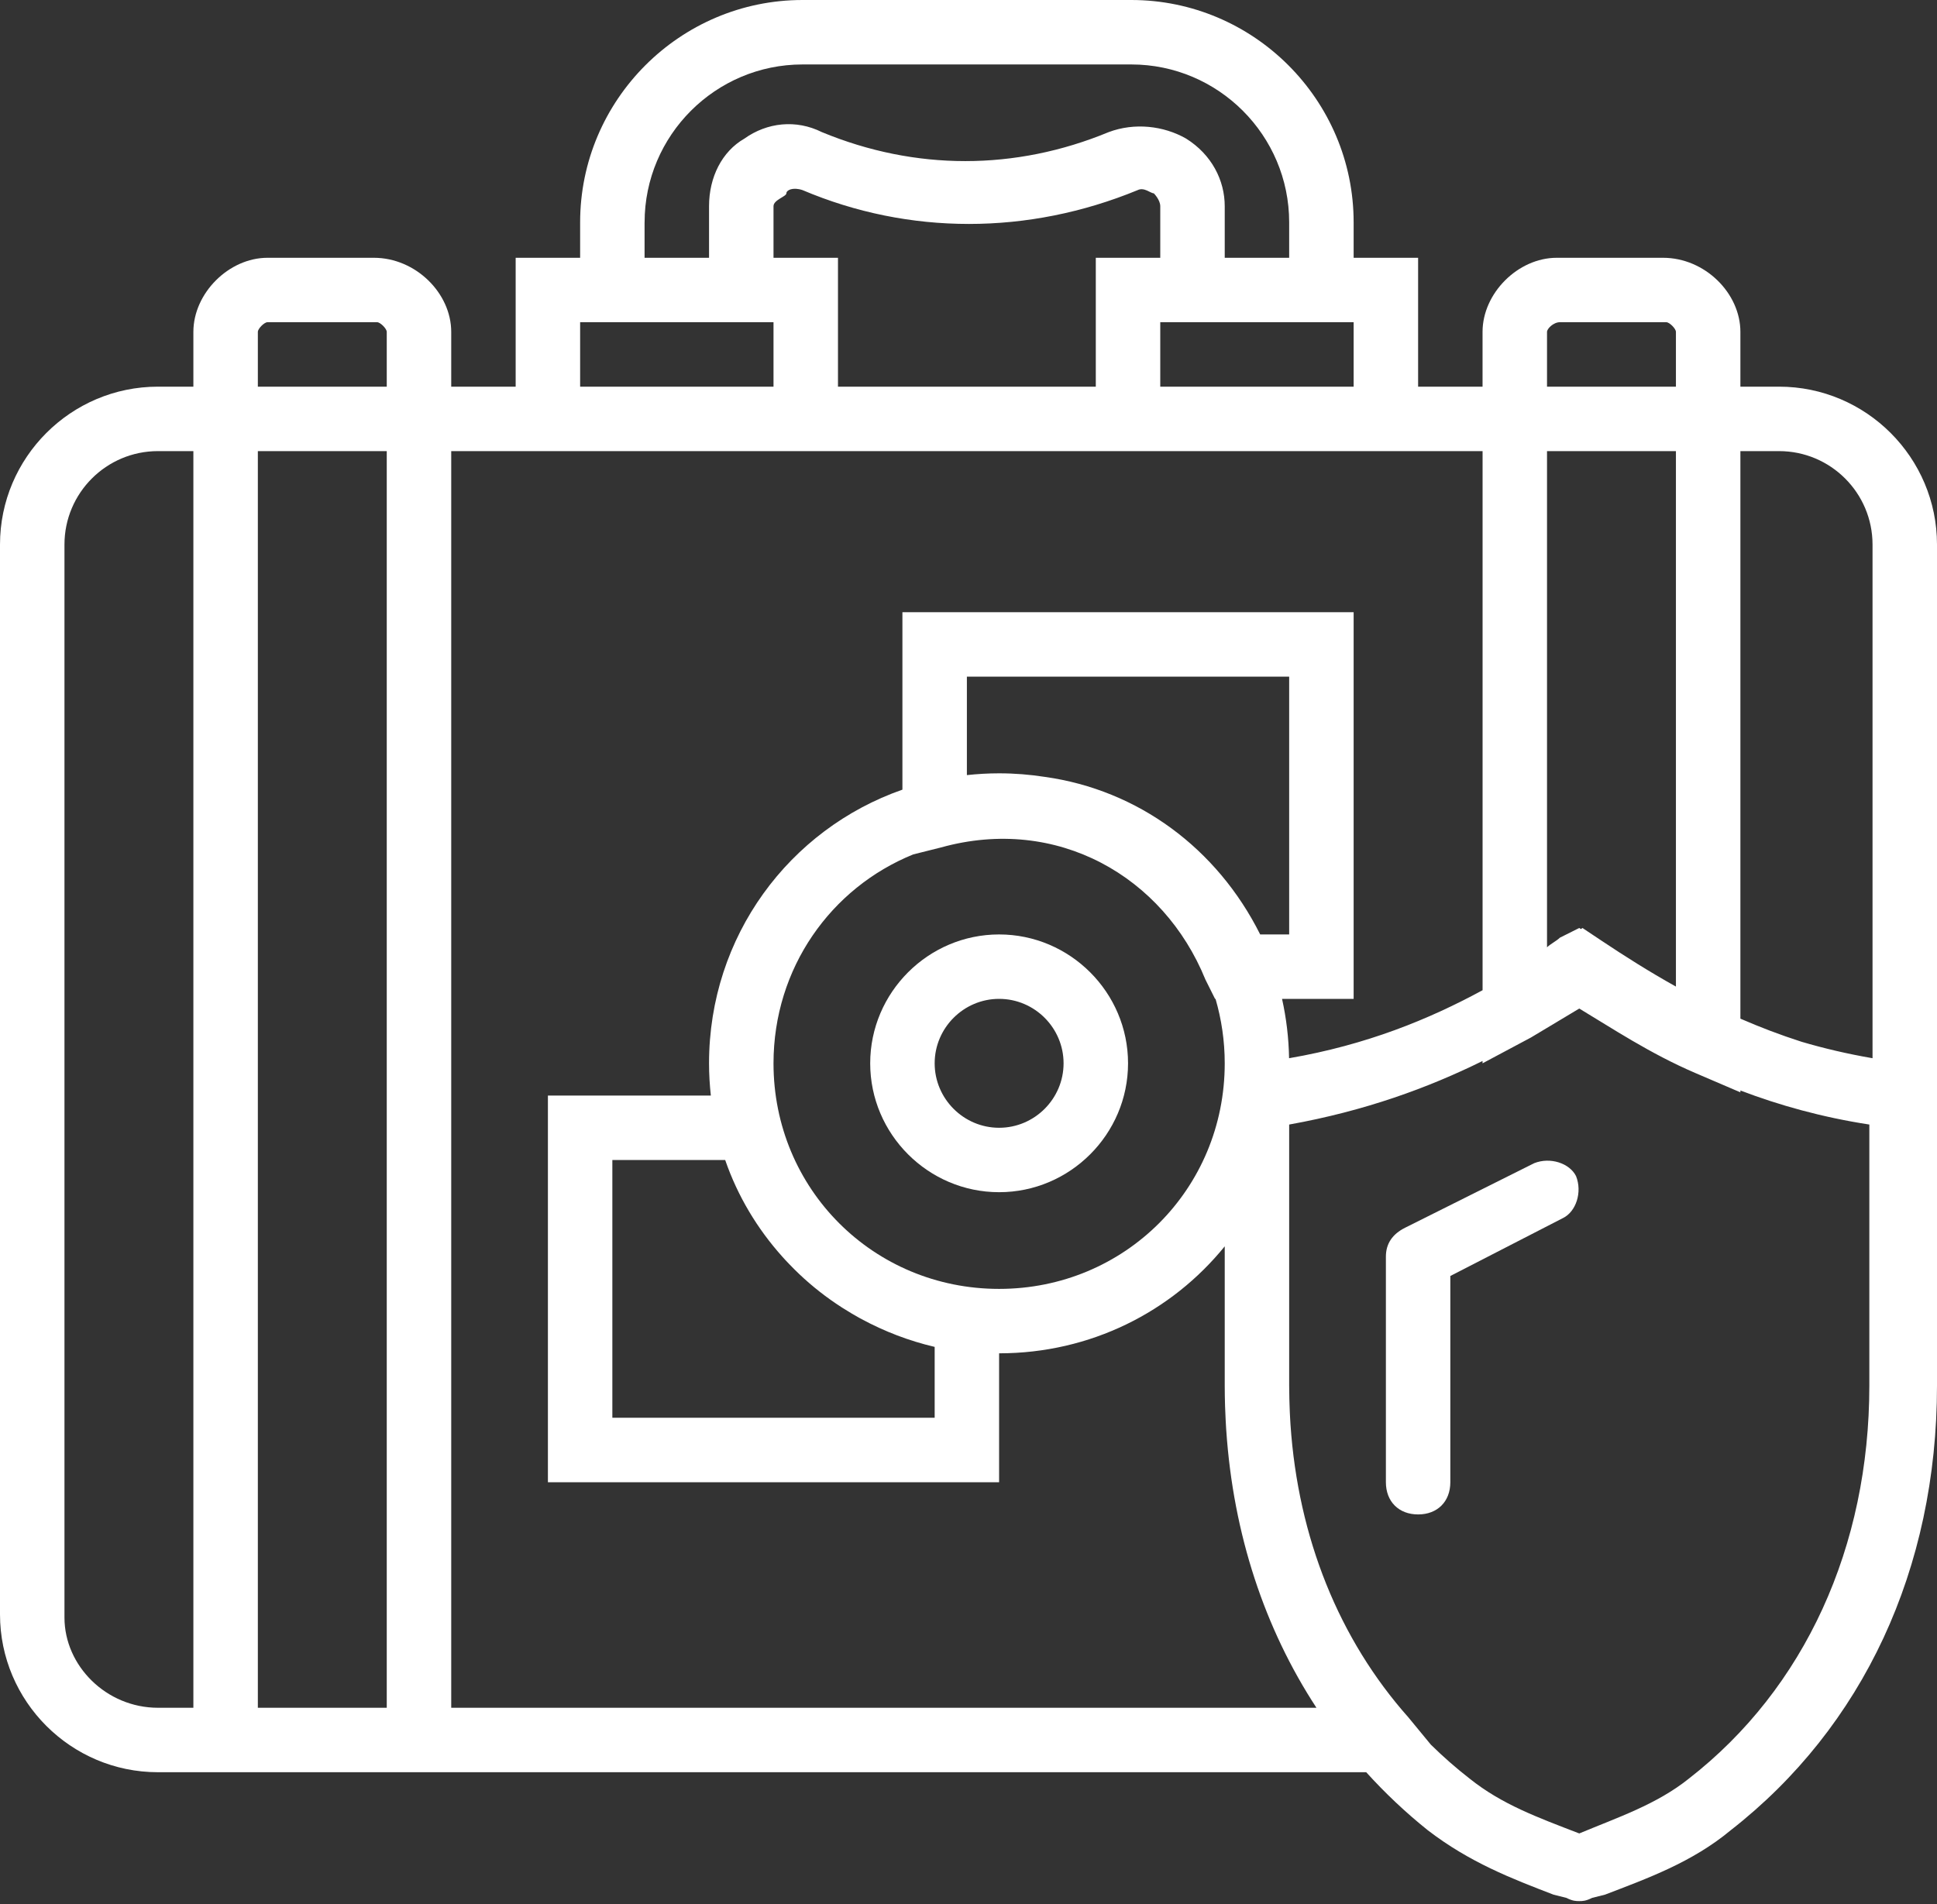 <?xml version="1.0" encoding="UTF-8"?> <svg xmlns="http://www.w3.org/2000/svg" width="60" height="59" viewBox="0 0 60 59" fill="none"><rect x="0" y="0" width="60" height="59" fill="#333333" stroke="none"/><path d="M47.521 36.04L43.528 38.037C43.128 38.236 42.929 38.536 42.929 38.935V45.923C42.929 46.523 43.328 46.922 43.927 46.922C44.526 46.922 44.925 46.523 44.925 45.923V39.534L48.419 37.737C48.819 37.538 49.018 36.938 48.819 36.439C48.619 36.04 48.02 35.84 47.521 36.04Z" fill="white"></path><path d="M60 16.872C60 14.177 57.804 11.98 55.108 11.98H53.91V10.283C53.91 9.085 52.812 7.987 51.514 7.987H48.22C47.022 7.987 45.923 9.085 45.923 10.283V11.98H43.927V7.987H41.93V6.889C41.93 3.095 38.835 0 35.042 0H24.859C21.065 0 17.97 3.095 17.97 6.889V7.987H15.973V11.98H13.977V10.283C13.977 9.085 12.878 7.987 11.581 7.987H8.286C7.088 7.987 5.99 9.085 5.99 10.283V11.98H4.892C2.196 11.98 0 14.177 0 16.872V50.017C0 52.712 2.196 54.909 4.892 54.909H5.99H13.977H42.319C42.903 55.554 43.539 56.156 44.226 56.706C45.524 57.704 46.822 58.203 48.12 58.702L48.519 58.802C48.719 58.902 48.819 58.902 48.919 58.902C49.018 58.902 49.118 58.902 49.318 58.802L49.717 58.702C51.015 58.203 52.413 57.704 53.611 56.706C57.704 53.511 60 48.619 60 42.929V35.142V16.872H60ZM55.108 13.977C56.706 13.977 58.003 15.275 58.003 16.872V32.787C57.225 32.653 56.491 32.48 55.8 32.276C55.135 32.062 54.506 31.821 53.91 31.561V13.977H55.108ZM47.92 13.977H51.913V30.567C51.075 30.1 50.312 29.615 49.617 29.151L49.018 28.752L48.968 28.785L48.918 28.752L48.319 29.052C48.219 29.151 48.02 29.251 47.92 29.351V13.977H47.92ZM47.92 10.283C47.92 10.183 48.12 9.983 48.319 9.983H51.614C51.714 9.983 51.913 10.183 51.913 10.283V11.98H47.92V10.283ZM41.93 11.98H35.94V9.983H41.93V11.98ZM35.94 7.987H33.943V11.98H25.957V7.987H23.96V6.389C23.96 6.19 24.359 6.09 24.359 5.99C24.359 5.89 24.559 5.79 24.859 5.89C28.153 7.288 31.847 7.288 35.241 5.89C35.441 5.791 35.641 5.99 35.74 5.99C35.74 5.99 35.94 6.19 35.94 6.389L35.94 7.987ZM19.967 6.889C19.967 4.193 22.163 1.997 24.859 1.997H35.042C37.737 1.997 39.933 4.193 39.933 6.889V7.987H37.937V6.389C37.937 5.591 37.537 4.792 36.739 4.293C36.04 3.894 35.141 3.794 34.343 4.093C31.448 5.291 28.353 5.291 25.457 4.093C24.659 3.694 23.76 3.794 23.061 4.293C22.363 4.692 21.963 5.491 21.963 6.389V7.987H19.966V6.889H19.967ZM17.97 9.983H23.96V11.98H17.97V9.983ZM7.987 10.283C7.987 10.183 8.186 9.983 8.286 9.983H11.681C11.78 9.983 11.98 10.183 11.98 10.283V11.98H7.987V10.283ZM4.892 52.912C3.295 52.912 1.997 51.614 1.997 50.117V16.872C1.997 15.275 3.294 13.977 4.892 13.977H5.99V52.912H4.892ZM7.987 52.912V13.977H11.98V52.912H7.987ZM13.977 52.912V13.977H15.973H25.957H33.944H43.927H45.924V30.68C44.263 31.582 42.327 32.374 39.93 32.787C39.919 32.155 39.844 31.541 39.712 30.948H41.93V18.968H27.953V24.466C24.451 25.69 21.963 29.006 21.963 32.945C21.963 33.283 21.983 33.616 22.019 33.944H16.972V45.924H30.948V41.93C33.783 41.93 36.294 40.642 37.937 38.615V42.929C37.937 43.143 37.941 43.355 37.947 43.567C37.949 43.613 37.951 43.658 37.953 43.704C37.96 43.893 37.969 44.082 37.981 44.27C37.983 44.288 37.984 44.306 37.985 44.324C38.203 47.537 39.172 50.458 40.778 52.912H13.977V52.912ZM28.952 41.731V43.927H18.968V35.94H22.463C22.849 37.06 23.46 38.075 24.237 38.94C24.269 38.976 24.301 39.011 24.333 39.046C24.373 39.09 24.414 39.132 24.455 39.174C24.55 39.273 24.646 39.369 24.745 39.463C24.748 39.466 24.751 39.469 24.754 39.472C25.16 39.857 25.601 40.203 26.074 40.507C26.08 40.511 26.087 40.515 26.093 40.519C26.191 40.581 26.289 40.642 26.389 40.701C26.463 40.745 26.538 40.788 26.614 40.83C26.64 40.844 26.666 40.858 26.692 40.872C27.398 41.253 28.157 41.545 28.952 41.731ZM23.96 32.945C23.96 29.996 25.736 27.507 28.289 26.472L29.151 26.256C32.745 25.258 36.04 27.155 37.338 30.349L37.637 30.948H37.652C37.836 31.58 37.937 32.249 37.937 32.945C37.937 36.839 34.842 39.934 30.948 39.934C27.055 39.934 23.96 36.839 23.96 32.945ZM32.369 24.071C31.906 23.999 31.432 23.96 30.948 23.96C30.61 23.96 30.278 23.98 29.95 24.015V20.965H39.933V28.952H39.035C37.699 26.28 35.249 24.475 32.369 24.071ZM57.904 42.929C57.904 47.92 55.907 52.313 52.313 55.108C51.315 55.907 50.117 56.306 48.919 56.806C47.621 56.306 46.523 55.907 45.524 55.108C45.1 54.779 44.7 54.426 44.321 54.054L43.627 53.211C41.476 50.791 40.21 47.645 39.974 44.137C39.971 44.081 39.967 44.025 39.964 43.969C39.96 43.899 39.956 43.829 39.953 43.758C39.949 43.675 39.946 43.592 39.944 43.509C39.942 43.456 39.94 43.403 39.939 43.35C39.935 43.21 39.933 43.069 39.933 42.928V34.842C42.288 34.419 44.239 33.704 45.923 32.873V32.945L47.421 32.146C47.92 31.847 48.419 31.547 48.919 31.248C49.917 31.847 51.115 32.646 52.513 33.245L53.91 33.844V33.787C55.105 34.242 56.425 34.614 57.904 34.842V42.929Z" fill="white"></path><path d="M30.948 28.952C28.752 28.952 26.955 30.749 26.955 32.945C26.955 35.141 28.752 36.938 30.948 36.938C33.145 36.938 34.942 35.141 34.942 32.945C34.942 30.749 33.145 28.952 30.948 28.952ZM30.948 34.942C29.85 34.942 28.952 34.043 28.952 32.945C28.952 31.847 29.85 30.948 30.948 30.948C32.047 30.948 32.945 31.847 32.945 32.945C32.945 34.043 32.047 34.942 30.948 34.942Z" fill="white"></path></svg> 